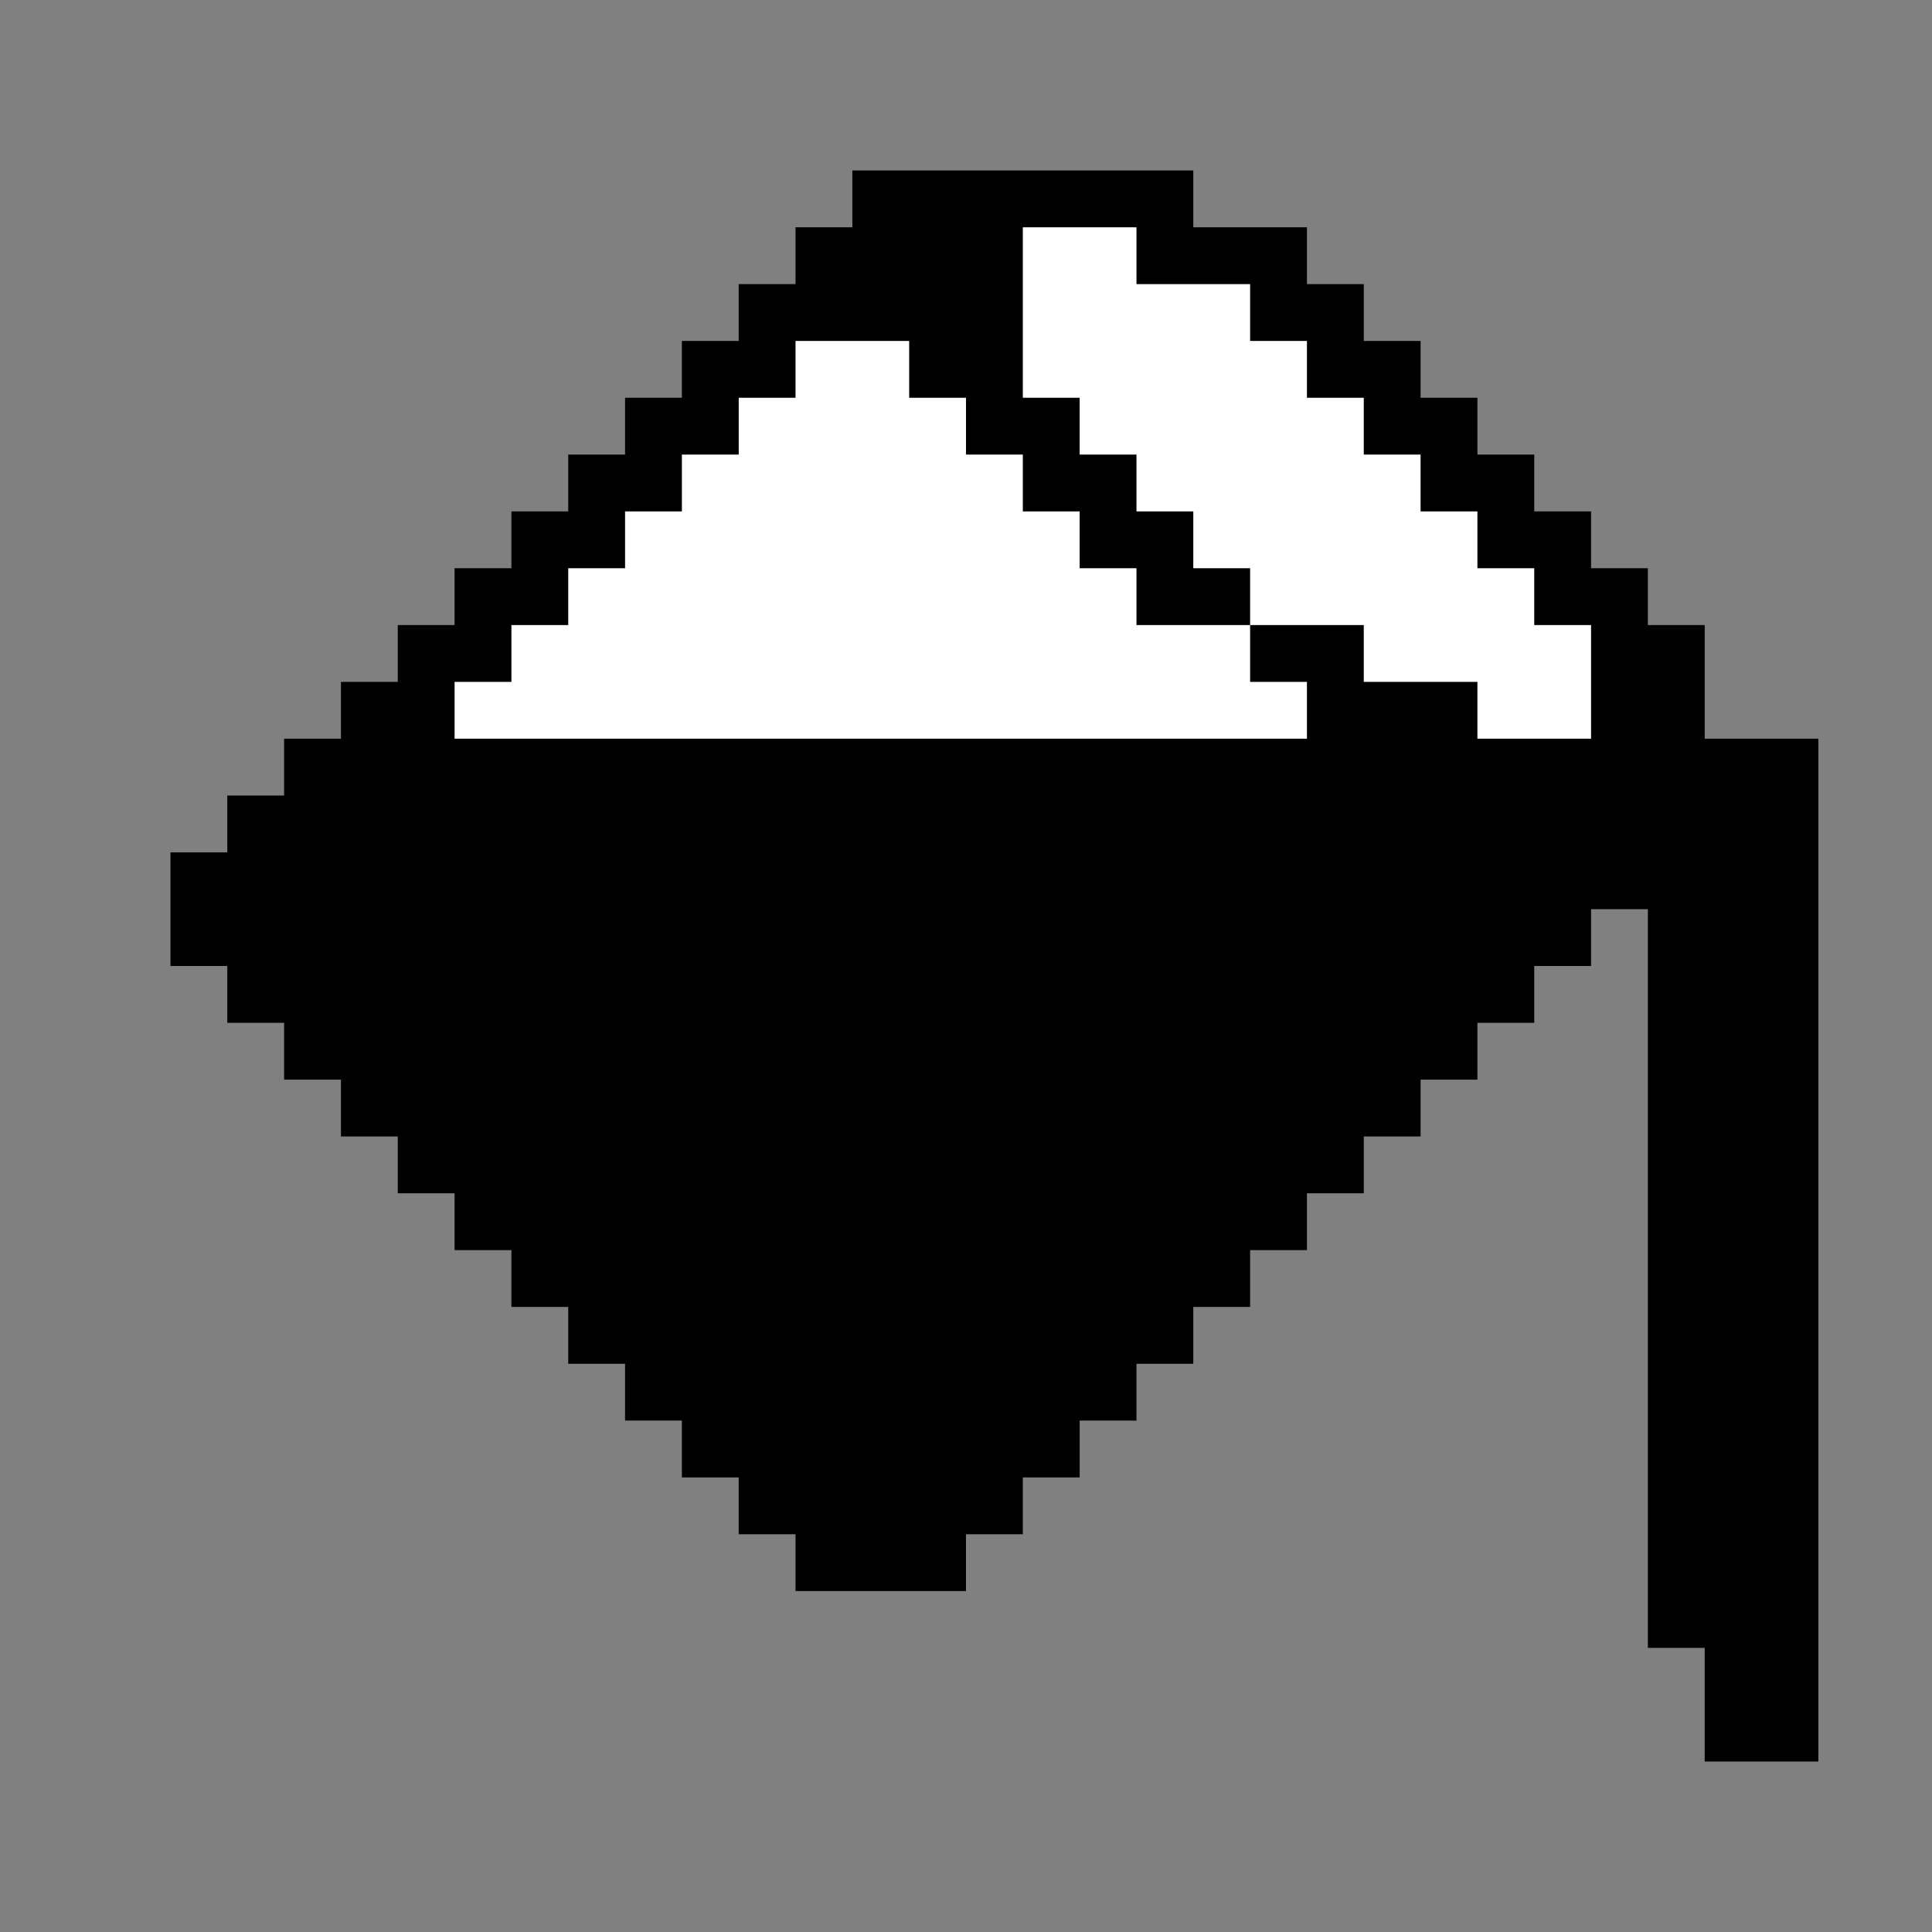 <svg width="34" height="34" viewBox="0 0 34 34" fill="none" xmlns="http://www.w3.org/2000/svg">
<rect x="0" y="0" width="34" height="34" fill="#808080" stroke="none"/>
<path d="M16 3.5L6.5 13.5H29V11.5L24.5 6.5L20 3.5H16Z" fill="white"/>
<path fill-rule="evenodd" clip-rule="evenodd" d="M15 3H16H18H21V4H23V5H24V6H25V7H26V8H27V9H28V10H29V11H30V13H32V15V16V28V29V31H30V29H29V16H28V17H27V18H26V19H25V20H24V21H23V22H22V23H21V24H20V25H19V26H18V27H17V28H14V27H13V26H12V25H11V24H10V23H9V22H8V21H7V20H6V19H5V18H4V17H3V15H4V14H5V13H6V12H7V11H8V10H9V9H10V8H11V7H12V6H13V5H14V4H15V3ZM28 13H27H26V12H24V11H22V10H21V9H20V8H19V7H18V6V5V4H20V5H22V6H23V7H24V8H25V9H26V10H27V11H28V13ZM22 11V12H23V13H8V12H9V11H10V10H11V9H12V8H13V7H14V6H15H16V7H17V8H18V9H19V10H20V11H22Z" fill="black"/>
</svg>
